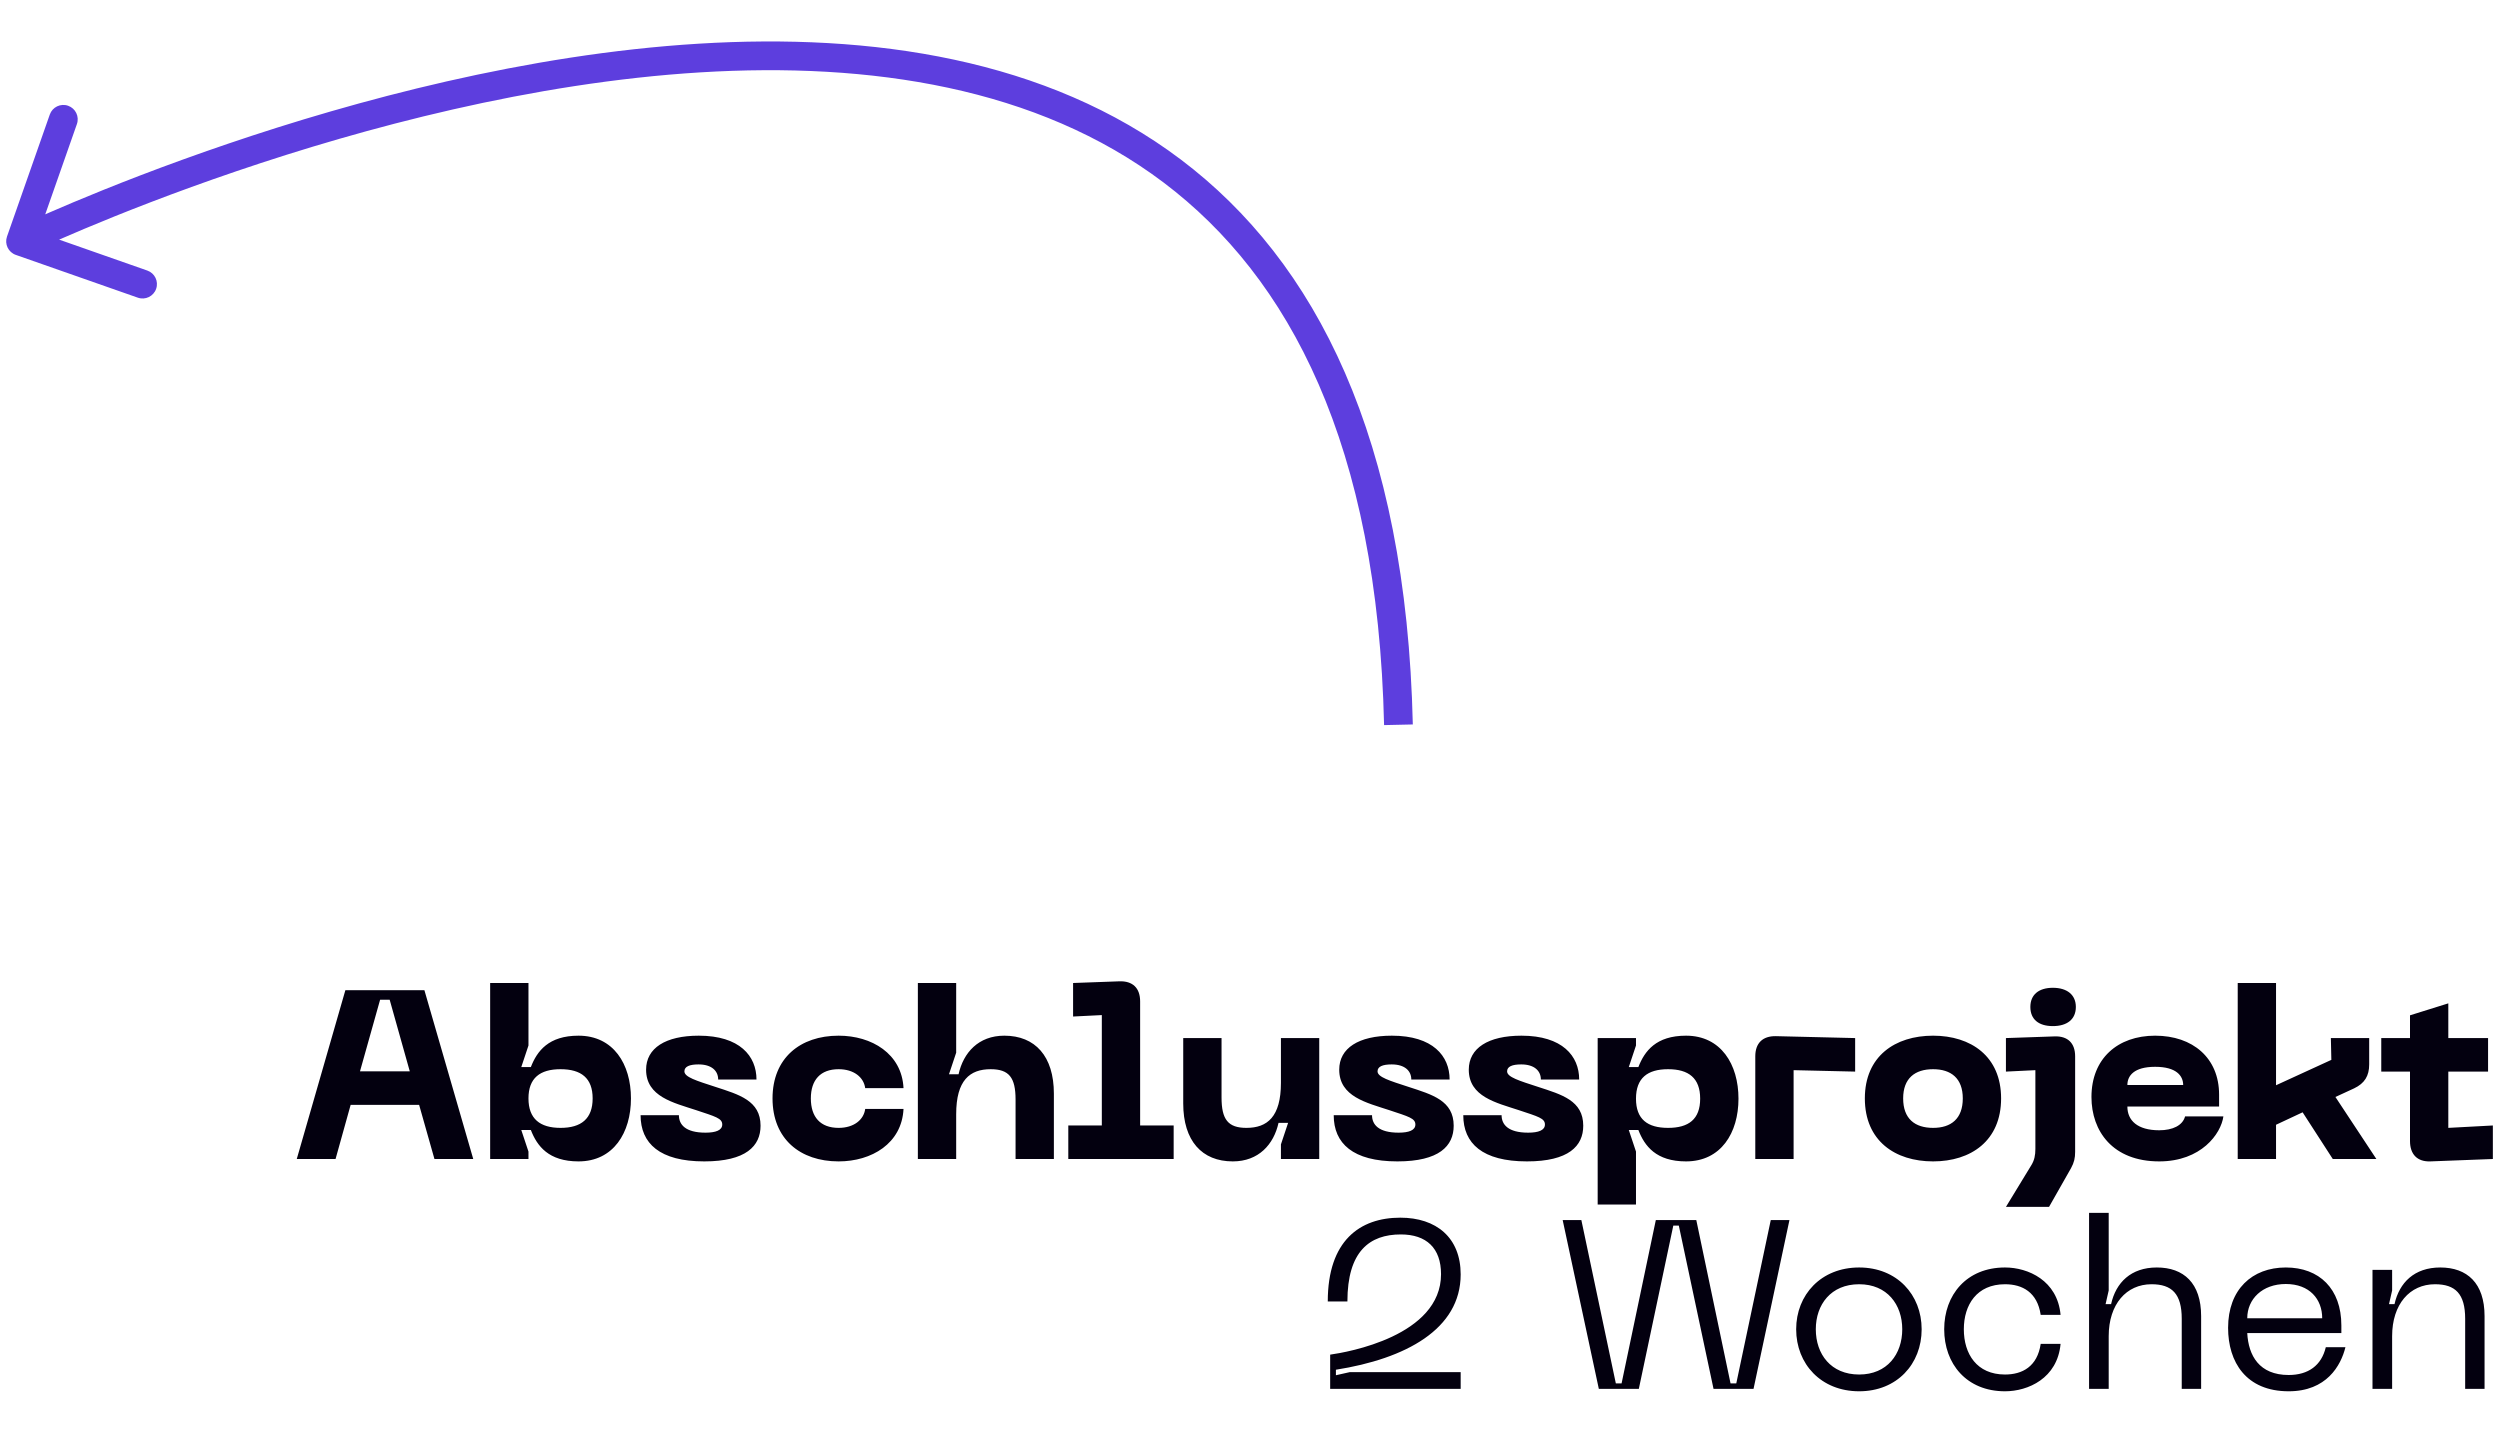 <svg width="261" height="151" viewBox="0 0 261 151" fill="none" xmlns="http://www.w3.org/2000/svg">
<path d="M45.357 121H49.407L44.307 103.375H36.057L30.982 121H35.032L36.607 115.35H43.757L45.357 121ZM37.582 111.85L39.682 104.375H40.682L42.782 111.85H37.582ZM51.172 121H55.172V120.225L54.422 117.975H55.422C56.072 119.65 57.272 121.25 60.397 121.25C64.047 121.25 65.872 118.25 65.872 114.675C65.872 111.1 64.047 108.125 60.397 108.125C57.272 108.125 56.072 109.725 55.422 111.4H54.422L55.172 109.15V102.625H51.172V121ZM55.172 114.675C55.172 112.55 56.372 111.625 58.522 111.625C60.672 111.625 61.872 112.55 61.872 114.675C61.872 116.8 60.672 117.75 58.522 117.75C56.372 117.75 55.172 116.8 55.172 114.675ZM79.402 117.525C79.402 114.9 77.152 114.275 74.702 113.475C72.702 112.825 71.452 112.45 71.452 111.85C71.452 111.35 71.977 111.125 72.927 111.125C74.302 111.125 74.977 111.8 74.977 112.7H78.977C78.977 110.25 77.227 108.125 72.952 108.125C69.477 108.125 67.452 109.425 67.452 111.675C67.452 114.5 70.327 115.125 72.677 115.9C74.702 116.575 75.402 116.75 75.402 117.4C75.402 118 74.727 118.25 73.652 118.25C71.552 118.25 70.877 117.4 70.877 116.425H66.877C66.877 119.375 68.877 121.25 73.527 121.25C77.877 121.25 79.402 119.65 79.402 117.525ZM80.652 114.675C80.652 118.9 83.527 121.25 87.552 121.25C91.002 121.25 94.152 119.375 94.327 115.775H90.327C90.177 116.9 89.152 117.75 87.552 117.75C85.652 117.75 84.652 116.625 84.652 114.675C84.652 112.75 85.652 111.625 87.552 111.625C89.152 111.625 90.177 112.475 90.327 113.6H94.327C94.152 110 91.002 108.125 87.552 108.125C83.527 108.125 80.652 110.475 80.652 114.675ZM104.85 108.125C102.15 108.125 100.575 109.9 100.075 112.15H99.075L99.825 109.9V102.625H95.825V121H99.825V116.325C99.825 112.775 101.25 111.625 103.425 111.625C105.35 111.625 106.025 112.5 106.025 114.8V121H110.025V114.175C110.025 110.275 108.075 108.125 104.85 108.125ZM111.53 121H122.53V117.5H119.03V104.55C119.03 103.15 118.255 102.4 116.855 102.45L112.03 102.625V106.125L115.03 105.975V117.5H111.53V121ZM130.129 117.75C128.204 117.75 127.529 116.875 127.529 114.575V108.375H123.529V115.2C123.529 119.1 125.479 121.25 128.704 121.25C131.404 121.25 132.979 119.475 133.479 117.225H134.479L133.729 119.475V121H137.729V108.375H133.729V113.05C133.729 116.6 132.304 117.75 130.129 117.75ZM151.765 117.525C151.765 114.9 149.515 114.275 147.065 113.475C145.065 112.825 143.815 112.45 143.815 111.85C143.815 111.35 144.34 111.125 145.29 111.125C146.665 111.125 147.34 111.8 147.34 112.7H151.34C151.34 110.25 149.59 108.125 145.315 108.125C141.84 108.125 139.815 109.425 139.815 111.675C139.815 114.5 142.69 115.125 145.04 115.9C147.065 116.575 147.765 116.75 147.765 117.4C147.765 118 147.09 118.25 146.015 118.25C143.915 118.25 143.24 117.4 143.24 116.425H139.24C139.24 119.375 141.24 121.25 145.89 121.25C150.24 121.25 151.765 119.65 151.765 117.525ZM165.291 117.525C165.291 114.9 163.041 114.275 160.591 113.475C158.591 112.825 157.341 112.45 157.341 111.85C157.341 111.35 157.866 111.125 158.816 111.125C160.191 111.125 160.866 111.8 160.866 112.7H164.866C164.866 110.25 163.116 108.125 158.841 108.125C155.366 108.125 153.341 109.425 153.341 111.675C153.341 114.5 156.216 115.125 158.566 115.9C160.591 116.575 161.291 116.75 161.291 117.4C161.291 118 160.616 118.25 159.541 118.25C157.441 118.25 156.766 117.4 156.766 116.425H152.766C152.766 119.375 154.766 121.25 159.416 121.25C163.766 121.25 165.291 119.65 165.291 117.525ZM166.797 108.375V125.75H170.797V120.225L170.047 117.975H171.047C171.697 119.65 172.897 121.25 176.022 121.25C179.672 121.25 181.497 118.275 181.497 114.7C181.497 111.125 179.672 108.125 176.022 108.125C172.897 108.125 171.697 109.725 171.047 111.4H170.047L170.797 109.15V108.375H166.797ZM170.797 114.7C170.797 112.55 171.997 111.625 174.147 111.625C176.297 111.625 177.497 112.55 177.497 114.7C177.497 116.85 176.297 117.75 174.147 117.75C171.997 117.75 170.797 116.85 170.797 114.7ZM183.252 121H187.252V111.725L193.677 111.875V108.375L185.402 108.175C184.027 108.15 183.252 108.9 183.252 110.275V121ZM194.69 114.675C194.69 119.1 197.84 121.25 201.815 121.25C205.765 121.25 208.915 119.1 208.915 114.675C208.915 110.275 205.765 108.125 201.815 108.125C197.84 108.125 194.69 110.275 194.69 114.675ZM198.69 114.675C198.69 112.575 199.915 111.625 201.815 111.625C203.69 111.625 204.915 112.575 204.915 114.675C204.915 116.8 203.69 117.75 201.815 117.75C199.915 117.75 198.69 116.8 198.69 114.675ZM214.319 107.125C215.794 107.125 216.719 106.425 216.719 105.125C216.719 103.85 215.794 103.125 214.319 103.125C212.844 103.125 211.969 103.85 211.969 105.125C211.969 106.425 212.844 107.125 214.319 107.125ZM209.419 126H213.919L216.219 121.95C216.544 121.35 216.644 120.9 216.644 120.25V110.275C216.644 108.9 215.869 108.15 214.494 108.2L209.419 108.375V111.875L212.494 111.725V119.95C212.494 120.6 212.394 121.125 212.069 121.65L209.419 126ZM218.348 114.525C218.348 118.1 220.573 121.25 225.423 121.25C229.798 121.25 231.873 118.375 232.123 116.55H228.123C227.873 117.5 226.823 118 225.423 118C223.148 118 222.098 116.975 222.098 115.525H231.673V114.275C231.673 110.45 228.923 108.125 224.998 108.125C221.073 108.125 218.348 110.525 218.348 114.525ZM222.098 113.275C222.098 112.325 222.773 111.375 224.998 111.375C227.223 111.375 227.923 112.325 227.923 113.275H222.098ZM243.543 121H248.093L243.818 114.525L245.768 113.625C246.868 113.1 247.343 112.325 247.343 111.125V108.375H243.343L243.393 110.65L237.618 113.3V102.625H233.618V121H237.618V117.425L240.393 116.125L243.543 121ZM255.604 117.75V111.875H259.754V108.375H255.604V104.75L251.604 106V108.375H248.604V111.875H251.604V119.125C251.604 120.5 252.354 121.3 253.729 121.25L260.254 121V117.5L255.604 117.75ZM138.619 135.875H140.669C140.669 130.625 142.994 128.875 146.244 128.875C148.919 128.875 150.444 130.3 150.444 133.025C150.444 139.475 140.669 141.175 138.869 141.425V145H152.494V143.25H140.919L139.469 143.575V143C146.744 141.85 152.494 138.775 152.494 133.05C152.494 129.2 149.944 127.125 146.194 127.125C141.969 127.125 138.619 129.525 138.619 135.875ZM163.143 127.375L166.918 145H171.093L174.693 127.95H175.268L178.893 145H183.068L186.818 127.375H184.868L181.268 144.425H180.668L177.093 127.375H172.868L169.293 144.425H168.693L165.093 127.375H163.143ZM187.52 138.775C187.52 142.4 190.12 145.25 194.095 145.25C198.045 145.25 200.62 142.4 200.62 138.775C200.62 135.175 198.045 132.325 194.095 132.325C190.12 132.325 187.52 135.175 187.52 138.775ZM189.57 138.775C189.57 136.2 191.145 134.075 194.095 134.075C197.02 134.075 198.595 136.2 198.595 138.775C198.595 141.375 197.02 143.5 194.095 143.5C191.145 143.5 189.57 141.375 189.57 138.775ZM202.974 138.775C202.974 142.375 205.299 145.25 209.324 145.25C211.724 145.25 214.799 143.9 215.124 140.3H213.049C212.699 142.675 211.124 143.5 209.324 143.5C206.374 143.5 205.024 141.35 205.024 138.775C205.024 136.225 206.374 134.075 209.324 134.075C211.124 134.075 212.699 134.9 213.049 137.275H215.124C214.799 133.675 211.724 132.325 209.324 132.325C205.299 132.325 202.974 135.2 202.974 138.775ZM225.173 132.325C222.473 132.325 220.898 133.9 220.398 136.15H219.823L220.148 134.725V126.625H218.098V145H220.148V139.5C220.148 136.15 221.998 134.075 224.623 134.075C226.748 134.075 227.773 135.075 227.773 137.675V145H229.798V137.4C229.798 133.95 227.973 132.325 225.173 132.325ZM232.613 138.625C232.613 142.2 234.488 145.25 238.938 145.25C242.888 145.25 244.388 142.575 244.863 140.65H242.813C242.363 142.55 240.988 143.55 238.938 143.55C235.863 143.55 234.738 141.525 234.613 139.175H244.438V138.375C244.438 134.55 242.138 132.325 238.638 132.325C235.113 132.325 232.613 134.625 232.613 138.625ZM234.613 137.625C234.613 135.625 236.188 134.05 238.638 134.05C241.113 134.05 242.438 135.625 242.438 137.625H234.613ZM254.213 134.075C256.338 134.075 257.363 135.075 257.363 137.675V145H259.388V137.4C259.388 133.95 257.563 132.325 254.763 132.325C252.063 132.325 250.488 133.9 249.988 136.15H249.413L249.738 134.725V132.575H247.688V145H249.738V139.5C249.738 136.15 251.588 134.075 254.213 134.075Z" fill="#03000F"/>
<path d="M1.649 26.61C0.868 26.336 0.456 25.48 0.73 24.698L5.198 11.959C5.472 11.177 6.328 10.765 7.109 11.04C7.891 11.314 8.303 12.17 8.029 12.951L4.058 24.275L15.381 28.246C16.163 28.52 16.575 29.376 16.3 30.158C16.026 30.94 15.17 31.351 14.389 31.077L1.649 26.61ZM144.498 75.701C143.831 46.427 134.622 28.98 121.48 19.056C108.276 9.086 90.801 6.477 73.152 7.553C55.526 8.629 37.938 13.369 24.726 17.86C18.127 20.104 12.636 22.279 8.797 23.892C6.878 24.699 5.373 25.365 4.35 25.828C3.838 26.059 3.447 26.24 3.185 26.362C3.054 26.424 2.956 26.47 2.89 26.501C2.858 26.517 2.833 26.528 2.818 26.536C2.81 26.54 2.804 26.542 2.8 26.544C2.798 26.545 2.797 26.546 2.796 26.546C2.796 26.546 2.796 26.546 2.146 25.194C1.496 23.843 1.497 23.842 1.498 23.841C1.499 23.841 1.502 23.84 1.504 23.839C1.509 23.836 1.516 23.833 1.525 23.828C1.543 23.82 1.57 23.807 1.605 23.79C1.676 23.757 1.78 23.708 1.916 23.644C2.188 23.517 2.59 23.331 3.113 23.095C4.159 22.621 5.689 21.945 7.635 21.127C11.526 19.491 17.084 17.29 23.761 15.02C37.099 10.486 54.97 5.657 72.969 4.559C90.946 3.462 109.266 6.075 123.287 16.662C137.37 27.296 146.816 45.741 147.498 75.633L144.498 75.701Z" fill="#5D3EDE"/>
</svg>
